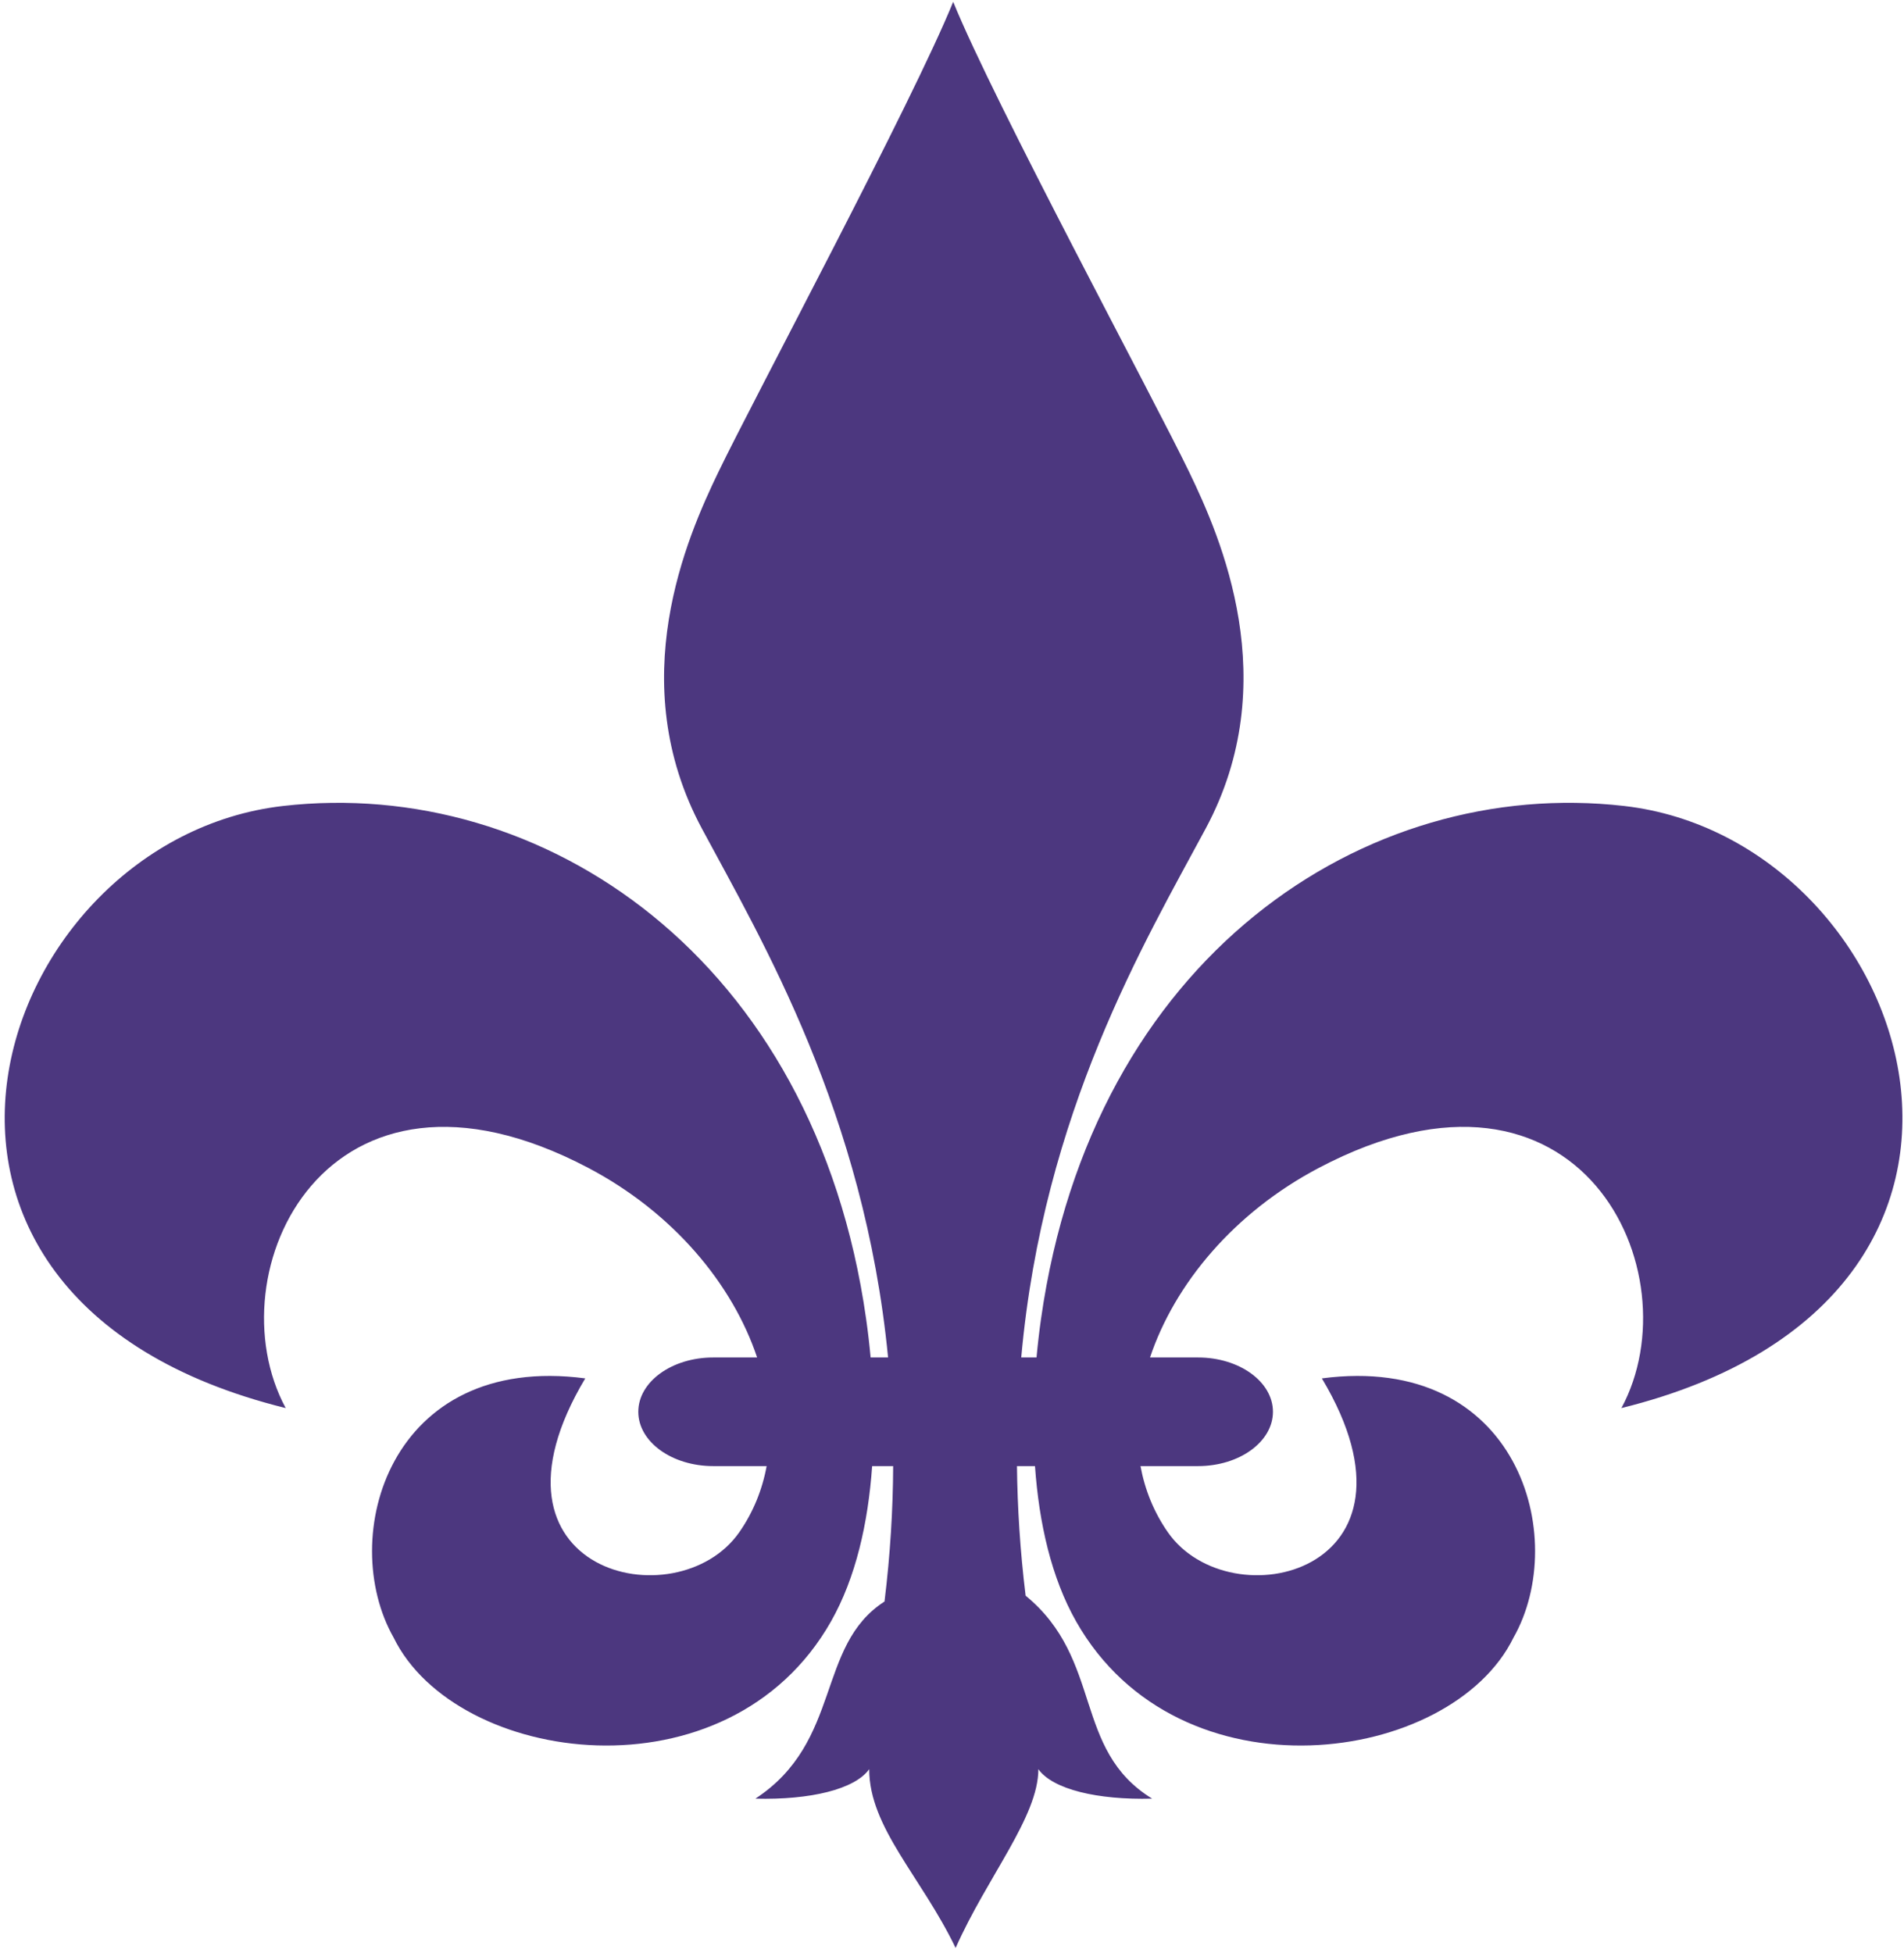 <?xml version="1.0" encoding="utf-8"?>
<!DOCTYPE svg PUBLIC "-//W3C//DTD SVG 1.1 Tiny//EN" "http://www.w3.org/Graphics/SVG/1.1/DTD/svg11-tiny.dtd">
<!-- Original by Frater5 from https://commons.wikimedia.org/wiki/File:Fleur-de-lis-fill.svg -->
<svg version="1.1" baseProfile="tiny" xmlns="http://www.w3.org/2000/svg" xml:space="preserve"
    x="0px" y="0px" width="350px" height="359px" viewBox="-0.864 -0.333 350 359" fill="#4C377F">
  <path d="M297.69,147.804c-47.642-5.459-97.763,27.791-107.192,94.289c-0.329,2.318-0.605,4.685-0.824,7.076h-2.81
      c4.056-45.102,22.727-76.399,33.905-97.214c14.49-26.98,2.729-53.559-2.997-65.452C211.276,73.013,181.848,18.486,174.354,0
      c-7.494,18.486-36.702,73.013-43.198,86.503c-5.728,11.893-17.488,38.472-2.998,65.452c11.103,20.673,29.87,52.316,34.226,97.214
      h-3.208c-0.219-2.392-0.495-4.758-0.824-7.076c-9.43-66.499-59.551-99.748-107.192-94.289
      c-53.284,6.105-81.882,90.319,0.496,110.666c-13.399-24.813,7.443-69.477,55.583-44.167c15.656,8.232,26.561,21.383,31.072,34.866
      h-8.065c-7.608,0-13.776,4.469-13.776,9.983c0,5.514,6.168,9.983,13.776,9.983h9.817c-0.803,4.348-2.456,8.464-5.034,12.162
      c-11.416,16.377-49.649,7.444-28.31-28.286c-36.065-4.747-45.649,29.279-35.228,47.641c11.453,23.411,61.479,30.428,80.41-2.978
      c4.54-8.012,6.819-18.047,7.555-28.539h3.864c-0.033,7.932-0.53,16.224-1.59,24.887c-12.647,8.146-7.717,25.725-23.735,36.234
      c10.062,0.265,18.271-1.708,20.92-5.415c0,10.75,9.617,19.812,15.886,32.858c5.824-13.119,15.208-24.094,15.208-32.858
      c2.648,3.707,10.857,5.68,20.92,5.415c-14.687-9.01-8.898-25.516-23.261-37.306c-1.015-8.293-1.508-16.22-1.589-23.815h3.312
      c0.735,10.492,3.016,20.527,7.555,28.539c18.931,33.405,68.957,26.389,80.41,2.978c10.422-18.361,0.838-52.388-35.228-47.641
      c21.34,35.73-16.894,44.663-28.31,28.286c-2.577-3.698-4.23-7.814-5.033-12.162h10.572c7.608,0,13.776-4.47,13.776-9.983
      c0-5.515-6.168-9.983-13.776-9.983h-8.821c4.512-13.483,15.416-26.634,31.072-34.866c48.14-25.31,68.982,19.354,55.583,44.167
      C379.573,238.124,350.974,153.91,297.69,147.804z"
  />
</svg>

